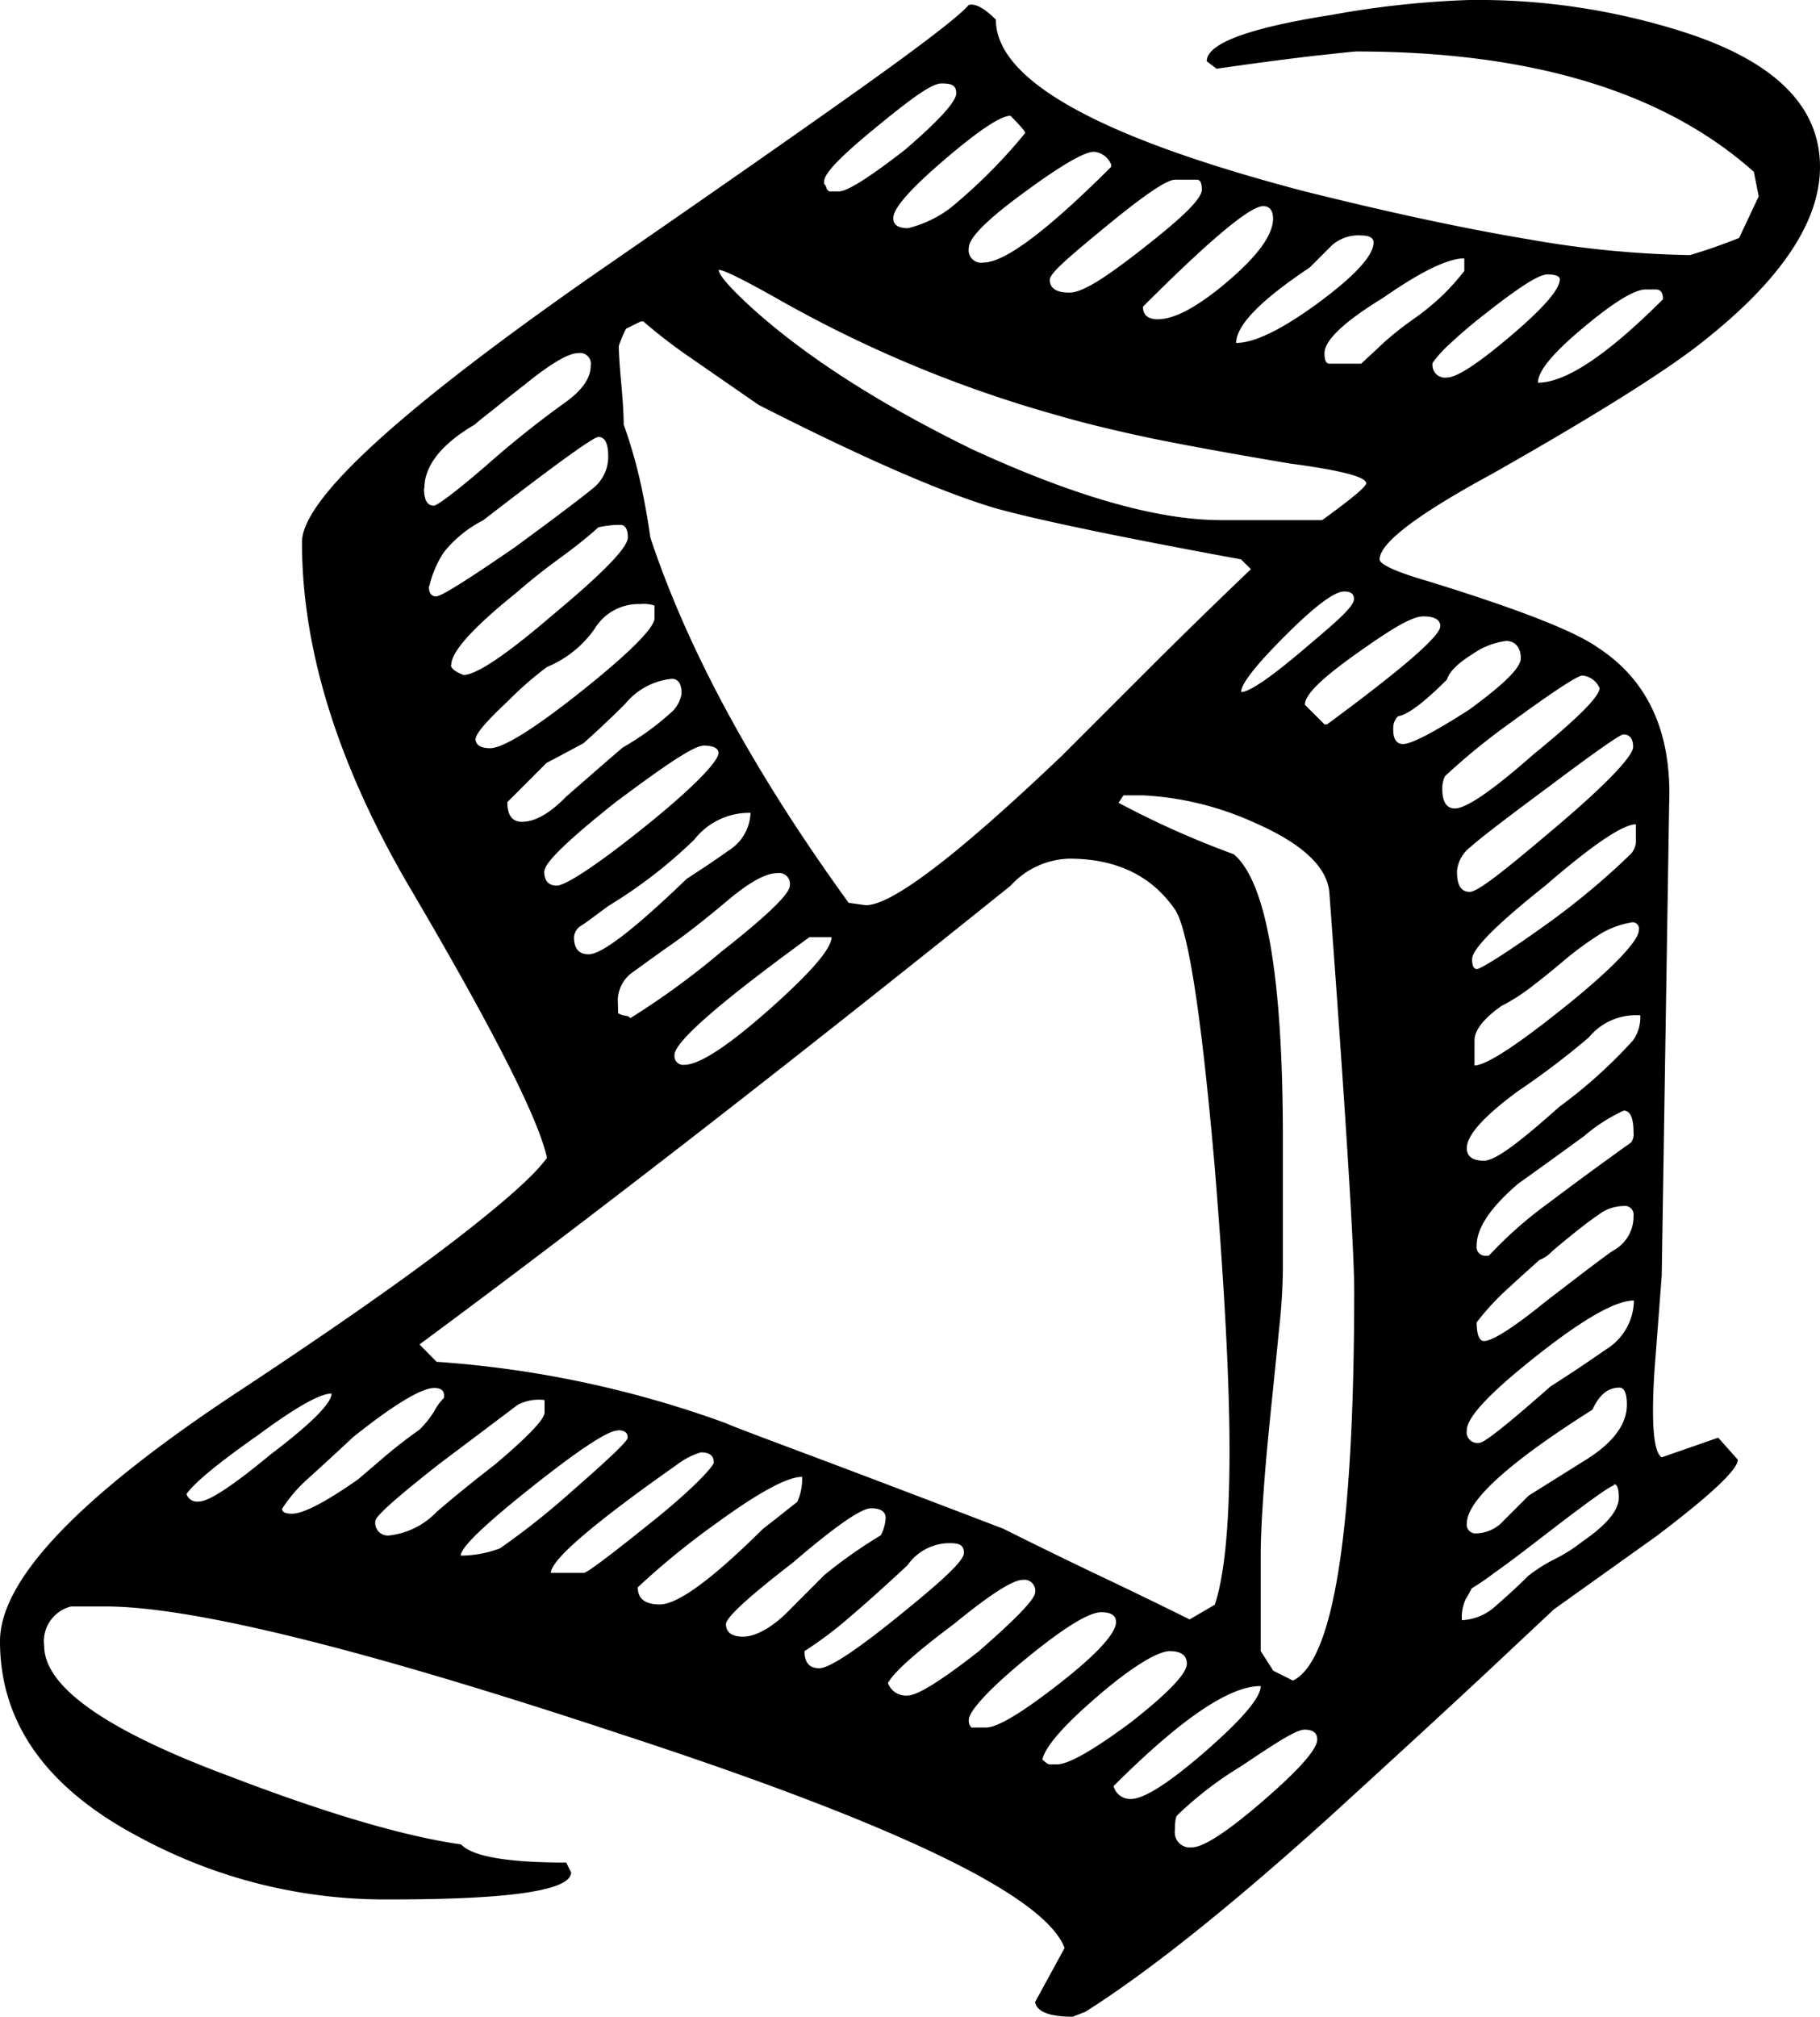 <?xml version="1.0" encoding="UTF-8" standalone="no"?>
<svg xmlns="http://www.w3.org/2000/svg" viewBox="0 0 144.65 160.25"><title>s</title><g id="Layer_2" data-name="Layer 2"><g id="Layer_1-2" data-name="Layer 1"><path d="M82.27,159.08l2.34-4.29q-2.34-6.24-35.29-17-30.6-10.14-40.94-10.14H5.65a2.85,2.85,0,0,0-2.14,3.12q0,4.88,14.62,10.33,11.7,4.49,18.52,5.46Q38,148,45,148l.39.78q0,2.16-14.42,2.15A41,41,0,0,1,11.11,146Q0,140.16,0,130.42,0,123,19.3,110.34q10.92-7.22,16.86-11.8T43.47,92q-1-4.68-11.11-21.83Q24,55.75,24,43.08,24,38,47.18,21.83,61,12.29,68.43,7T77,.39c.52-.13,1.24.26,2.15,1.17q0,7.22,24.56,13.65,10.14,2.53,17.74,3.8a80.89,80.89,0,0,0,12.87,1.26c1.3-.39,2.6-.84,3.9-1.36l1.56-3.31-.39-1.95Q128.67,4.1,107.81,4.09c-.14,0-1.11.1-2.93.3s-4.55.55-8.19,1.07l-.78-.59q0-2.13,10-3.7A74.19,74.19,0,0,1,116.77,0a53.7,53.7,0,0,1,17,2.53Q144.65,6,144.65,13.26c0,4.28-3,8.84-9,13.64q-4.29,3.51-17,10.72-9,4.88-9,6.83c0,.39,1.3,1,3.9,1.75q10.72,3.31,13.45,5.26,6,3.91,5.66,12.48l-.59,37.43-.58,7.6q-.39,6.24.58,6.83l4.49-1.56,1.56,1.75q0,1.17-6.44,6.05l-8.18,5.84-4.68,4.39q-4.48,4.2-13.45,12.38-11.7,10.53-19.11,15.21l-1,.39C83.44,160.25,82.39,159.86,82.27,159.08ZM14.82,118.72a.89.89,0,0,0,1,.59q1.17,0,5.65-3.71,4.88-3.7,4.88-4.87-1.37,0-5.85,3.31C17.35,116.25,15.46,117.81,14.82,118.72Zm7.6,1.17q0,.39.78.39,1.36,0,5.26-2.73l2.34-2c.78-.65,1.62-1.3,2.54-1.95a7.77,7.77,0,0,0,1.17-1.46,4.56,4.56,0,0,1,.78-1.07v-.2c0-.39-.27-.58-.78-.58-1,0-3.19,1.3-6.44,3.9q-2.14,2-3.6,3.31A11.66,11.66,0,0,0,22.42,119.89Zm7.41,1A1,1,0,0,0,31,122a6.15,6.15,0,0,0,3.7-1.86q2.14-1.84,4.68-3.8,3.9-3.31,3.9-4.09v-1a3.57,3.57,0,0,0-2.15.39L38,114l-3.11,2.34C31.51,119,29.83,120.48,29.83,120.87Zm4.87-12.68a83.89,83.89,0,0,1,23,4.88q.39.2,5.85,2.24t16.18,6.14q4.29,2.14,8,3.9c2.46,1.17,4.74,2.28,6.82,3.31l2-1.17q1.17-3.51,1.17-12.28,0-8-1.17-22.42-1.56-17.92-3.12-20.47Q90.65,68.24,85,68.23a6.53,6.53,0,0,0-4.68,2.15Q53.41,92,33.34,106.83Zm-1-69.4c0,.91.25,1.37.78,1.37.25,0,1.62-1,4.09-3.12a78.6,78.6,0,0,1,6.24-5c1.43-1,2.14-2,2.14-3a.86.86,0,0,0-1-1q-1.17,0-4.29,2.54c-1.3,1-2.24,1.78-2.83,2.24s-.94.75-1.07.88C35.09,35.28,33.73,37,33.73,38.79Zm.39,7.8c0,.52.19.78.58.78s2.47-1.3,6.24-3.9c3.9-2.85,6-4.48,6.43-4.87a3.2,3.2,0,0,0,1-2.34q0-1.56-.78-1.56-.59,0-9.17,6.63a9.49,9.49,0,0,0-3.11,2.53A8.23,8.23,0,0,0,34.12,46.59Zm1.75,6.24c0,.26.32.52,1,.78q1.55,0,7.21-4.87,5.85-4.87,5.85-6.05c0-.65-.2-1-.59-1h-.39a9.23,9.23,0,0,0-1.36.19c-1,.91-2.15,1.79-3.32,2.64S42,46.27,40.94,47.18Q35.87,51.27,35.87,52.83Zm13.26,60.82q-1.17,0-6.83,4.49t-5.65,5.45a8.82,8.82,0,0,0,3.12-.58,59.4,59.4,0,0,0,5.65-4.48q4.48-3.9,4.49-4.29C49.91,113.85,49.64,113.65,49.13,113.65Zm-11.31-55q0,.78,1.17.78c1,0,3.44-1.49,7.21-4.49s5.85-5.06,5.85-5.84v-1A2.73,2.73,0,0,0,50.88,48a4.07,4.07,0,0,0-3.61,1.95A8.63,8.63,0,0,1,43.47,53a27.53,27.53,0,0,0-3.12,2.73C38.66,57.31,37.82,58.29,37.82,58.68Zm2.53,5.07q0,1.56,1.17,1.56,1.56,0,3.51-2,3.12-2.73,4.49-3.9a22,22,0,0,0,3.9-2.83,2.52,2.52,0,0,0,.78-1.46c0-.78-.27-1.17-.78-1.17a5.49,5.49,0,0,0-3.71,2q-1.56,1.56-3.31,3.12c-1.69.91-2.67,1.43-2.93,1.56Zm2.93,5.46c0,.77.32,1.17,1,1.17s3.12-1.56,7-4.68,5.85-5.2,5.85-5.85c0-.39-.39-.59-1.17-.59s-3,1.5-7,4.49Q43.27,68.23,43.28,69.21Zm12.47,46.2a5.91,5.91,0,0,0-1.94,1q-9.95,7-10,8.58H46.4c.26,0,2.07-1.37,5.46-4.09s4.87-4.42,4.87-4.68C56.73,115.67,56.4,115.41,55.75,115.41ZM45.62,74.47c0,.91.39,1.36,1.17,1.36q1.56,0,7.79-6c1-.65,2.15-1.4,3.32-2.24a3.67,3.67,0,0,0,1.75-3,5.53,5.53,0,0,0-4.48,2.14,38.49,38.49,0,0,1-6.82,5.26c-1.05.78-1.76,1.31-2.15,1.56A1.16,1.16,0,0,0,45.62,74.47Zm21.83-2.73,1.37.19q3.11,0,15.59-11.89l7.41-7.41q3.71-3.69,7.6-7.4l-.78-.78Q83.82,41.72,79,40.35q-6.44-1.93-18.71-8.18l-5.36-3.71a41.59,41.59,0,0,1-3.8-2.92h-.2l-1.17.58a9.37,9.37,0,0,0-.58,1.37c0,.52.06,1.49.19,2.92s.2,2.54.2,3.32A39.23,39.23,0,0,1,51,38.79c.32,1.56.55,2.86.68,3.9Q56.15,56.15,67.45,71.74ZM49.13,80.51a1.51,1.51,0,0,0,.58.2.55.55,0,0,1,.39.19,62.29,62.29,0,0,0,7.21-5.26q5.46-4.29,5.46-5.26a.86.86,0,0,0-1-1c-.91,0-2.21.72-3.9,2.14s-3.19,2.61-4.48,3.51S51,76.74,50.1,77.39a2.82,2.82,0,0,0-1,2Zm1.56,45.62c0,.91.58,1.36,1.75,1.36q2.14,0,8.19-6c1.3-1,2.21-1.75,2.73-2.14a4.34,4.34,0,0,0,.39-2q-1.76,0-6.83,3.7A60.58,60.58,0,0,0,50.69,126.13Zm2.92-42.3a.69.69,0,0,0,.78.78q1.76,0,6.63-4.29,5.07-4.48,5.07-5.85H64.33Q53.61,82.27,53.61,83.83Zm3.51-62.39c0,.39.84,1.37,2.53,2.93q6.43,5.85,17.55,11.3,12.28,5.67,19.88,5.66h8c2.34-1.69,3.5-2.66,3.5-2.93q0-.76-6-1.56-6-1-10.72-1.94c-3.12-.65-5.79-1.3-8-1.95a98.49,98.49,0,0,1-22-9.17Q57.71,21.44,57.12,21.44Zm.58,107.61c0,.66.46,1,1.37,1s2.21-.65,3.51-1.95l2.92-2.93A37.66,37.66,0,0,1,70,122a3.31,3.31,0,0,0,.39-1.37q0-.78-1.17-.78T63,124.18C59.46,126.91,57.7,128.54,57.7,129.05Zm6.24,2.15c0,.91.39,1.36,1.17,1.36s2.86-1.36,6.24-4.09,5.26-4.42,5.26-5.07-.39-.78-1.17-.78a4.09,4.09,0,0,0-3.31,1.75c-1.82,1.7-3.38,3.09-4.68,4.2A31.23,31.23,0,0,1,63.94,131.2ZM65.5,14.43v.19a.57.57,0,0,1,.2.39l.19.2h.78q1,0,5.27-3.32C74.66,9.55,76,8.06,76,7.41s-.39-.78-1.17-.78S72.45,7.8,69.6,10.14,65.5,13.78,65.5,14.43Zm5.07,119.3a1.52,1.52,0,0,0,1.56,1q1.17,0,5.65-3.51,4.48-3.9,4.49-4.68a.87.87,0,0,0-1-1q-1.17,0-5.46,3.51C72.84,131.27,71.09,132.82,70.57,133.73ZM71,17.35q0,.78,1.17.78a9.24,9.24,0,0,0,3.31-1.56,42.19,42.19,0,0,0,6-6c0-.13-.39-.59-1.17-1.37q-1.17,0-5.27,3.51T71,17.35Zm6,2.34a1,1,0,0,0,1.17,1.17q2.53,0,10.14-7.6v-.2a1.64,1.64,0,0,0-1.36-1q-1.17,0-5.66,3.31Q77,18.52,77,19.69Zm0,117a.78.78,0,0,0,.2.58h1.17q1.36,0,5.85-3.51c3-2.34,4.48-4,4.48-4.87q0-.78-1.17-.78c-1,0-3,1.24-6,3.7S77,136,77,136.66Zm5.85,3.12c.26.26.46.39.59.39H84q1.37,0,5.85-3.32,4.48-3.51,4.48-4.68c0-.65-.45-1-1.36-1s-2.92,1.17-5.65,3.51S83.11,138.74,82.85,139.78Zm.59-117.56c0,.66.51,1,1.56,1s2.85-1.17,5.84-3.51,4.68-3.9,4.68-4.68q0-.78-.39-.78H93.38c-.65,0-2.47,1.24-5.46,3.7S83.44,21.71,83.44,22.22Zm5.07,119.7a1.37,1.37,0,0,0,1.36,1q1.56,0,5.85-3.71,4.48-3.9,4.48-5.26Q96.5,133.93,88.51,141.92ZM100.2,131.2l1,1.56,1.56.78q4.86-2.34,4.87-31,0-2.34-.49-10.23T105.66,71q-.19-3.12-6-5.65a24.37,24.37,0,0,0-8.78-2.15H89.29l-.39.59a71.81,71.81,0,0,0,9.16,4.09q3.9,3.31,3.9,22.61v10.34a46.29,46.29,0,0,1-.3,4.77q-.28,2.84-.68,6.73t-.58,6.63c-.13,1.82-.2,3.38-.2,4.67ZM90.84,24.37c0,.65.39,1,1.17,1q2,0,5.46-2.92,3.7-3.12,3.71-5.07c0-.65-.27-1-.78-1Q98.84,16.37,90.84,24.37Zm2.54,121.06a1.2,1.2,0,0,0,1.36,1.36q1.37,0,5.66-3.7c2.85-2.47,4.29-4.09,4.29-4.87,0-.52-.33-.78-1-.78s-2.21,1-5.07,2.92a28.62,28.62,0,0,0-5.07,3.9C93.44,144.39,93.38,144.78,93.38,145.43ZM108.19,18.71a3.18,3.18,0,0,0-2.33.78l-1.76,1.76q-5.85,3.9-5.85,6,2.15,0,6.44-3.12c3-2.21,4.48-3.83,4.48-4.87C109.17,18.91,108.84,18.71,108.19,18.71ZM106.83,47q-1.17,0-4.68,3.51c-2.34,2.34-3.51,3.84-3.51,4.48.65,0,2.27-1.1,4.88-3.31s4.09-3.44,4.09-4.09C107.61,47.18,107.35,47,106.83,47Zm-3.12,9,1.56,1.56h.2q9-6.63,9-7.8c0-.52-.45-.78-1.36-.78s-2.54,1-5.26,2.93S103.71,55.17,103.71,56Zm1.56-27.88q0,.78.39.78h2.53c.39-.39,1-.91,1.66-1.56a26,26,0,0,1,2.44-1.95,20.1,20.1,0,0,0,2.44-2,19.11,19.11,0,0,0,1.65-1.86v-1q-1.95,0-6.43,3.12Q105.27,26.52,105.27,28.07Zm5.46,29.83q0,1.17.78,1.17,1,0,5.26-2.73c2.73-2,4.1-3.32,4.1-4.09s-.39-1.37-1.17-1.37A6,6,0,0,0,117,52c-1.17.72-1.82,1.4-2,2-1.82,1.82-3.12,2.8-3.9,2.92A1.35,1.35,0,0,0,110.73,57.9Zm3.12-29A1,1,0,0,0,115,30q1.17,0,5.07-3.31t3.9-4.49c0-.26-.33-.39-1-.39s-2.21,1-4.68,2.93c-1.3,1-2.31,1.88-3,2.53A9.35,9.35,0,0,0,113.85,28.85Zm.78,33.73c0,1,.32,1.56,1,1.56q1.37,0,6.24-4.29c3.51-2.86,5.26-4.61,5.26-5.27a1.65,1.65,0,0,0-1.36-1c-.39,0-2.28,1.24-5.65,3.7a52.36,52.36,0,0,0-5.27,4.29A2.2,2.2,0,0,0,114.63,62.58Zm1.17,6.63c0,1,.32,1.56,1,1.56s2.86-1.76,7-5.27,6-5.59,6-6.24-.26-1-.78-1q-.39,0-5.84,4.09c-3.51,2.6-5.63,4.23-6.34,4.88A2.7,2.7,0,0,0,115.8,69.21Zm12.47,48.73q-.39,0-5.45,3.9c-1.69,1.3-3,2.31-4,3a19.24,19.24,0,0,1-1.85,1.27c-.13.26-.29.55-.49.88a3.44,3.44,0,0,0-.29,1.65,4.23,4.23,0,0,0,2.73-1.17c.9-.78,1.75-1.56,2.53-2.34a12.65,12.65,0,0,1,2.15-1.36,12.34,12.34,0,0,0,2.14-1.36q2.92-2,2.92-3.51C128.66,118.27,128.53,117.94,128.27,117.94ZM116.58,91.23c0,.66.45,1,1.36,1s2.79-1.43,6-4.29a38.83,38.83,0,0,0,5.84-5.26,3.16,3.16,0,0,0,.59-2,4.84,4.84,0,0,0-4.09,1.75,62.82,62.82,0,0,1-5.66,4.29C117.94,88.7,116.58,90.2,116.58,91.23Zm0,22.42a.86.86,0,0,0,1,1c.39,0,2.27-1.5,5.66-4.49,1.42-.9,2.89-1.88,4.38-2.92a4.63,4.63,0,0,0,2.24-3.9q-2.15,0-7.6,4.29Q116.57,112.1,116.58,113.65Zm0,7.41a.69.69,0,0,0,.78.78,3,3,0,0,0,2.14-1l2-2,4.68-2.93q3.12-2,3.12-4.29c0-.9-.2-1.36-.59-1.36-.91,0-1.62.58-2.14,1.75Q116.58,118.33,116.58,121.06ZM117,76.22c0,.52.12.78.39.78s2.4-1.29,6-3.9a59.36,59.36,0,0,0,6.24-5.26,1.59,1.59,0,0,0,.39-1.17V65.5q-1.56,0-7.21,4.88Q117,75,117,76.22Zm12.67-2.92a6.91,6.91,0,0,0-2.73,1.07,25.9,25.9,0,0,0-2.63,1.95c-.85.72-1.69,1.4-2.54,2.05a14.91,14.91,0,0,1-2.43,1.56c-1.43,1-2.15,1.95-2.15,2.73v2c.91,0,3.32-1.56,7.21-4.68s5.85-5.27,5.85-6.05A.51.51,0,0,0,129.64,73.3ZM117.36,99a.69.69,0,0,0,.78.78h.19a32.59,32.59,0,0,1,4.49-4c2-1.5,4.22-3.15,6.82-5a1.12,1.12,0,0,0,.19-.78c0-1.17-.26-1.75-.78-1.75a13.44,13.44,0,0,0-3.12,2q-2.73,2-5.26,3.8Q117.35,96.89,117.36,99Zm0,6c0,1,.19,1.56.58,1.56.65,0,2.27-1,4.88-3.12q5.06-3.9,5.45-4.1a3.06,3.06,0,0,0,1.56-2.73.69.69,0,0,0-.78-.78,3.36,3.36,0,0,0-2,.69c-.65.45-1.3.94-1.94,1.46s-1.24,1-1.76,1.46a2.77,2.77,0,0,1-1,.68q-1.75,1.56-3,2.73A20.42,20.42,0,0,0,117.36,105.08ZM131.59,23h-.78q-1.37,0-5.07,3.12-3.51,2.93-3.51,4.29,3.31,0,9.94-6.63C132.17,23.27,132,23,131.59,23Z"/></g></g></svg>
